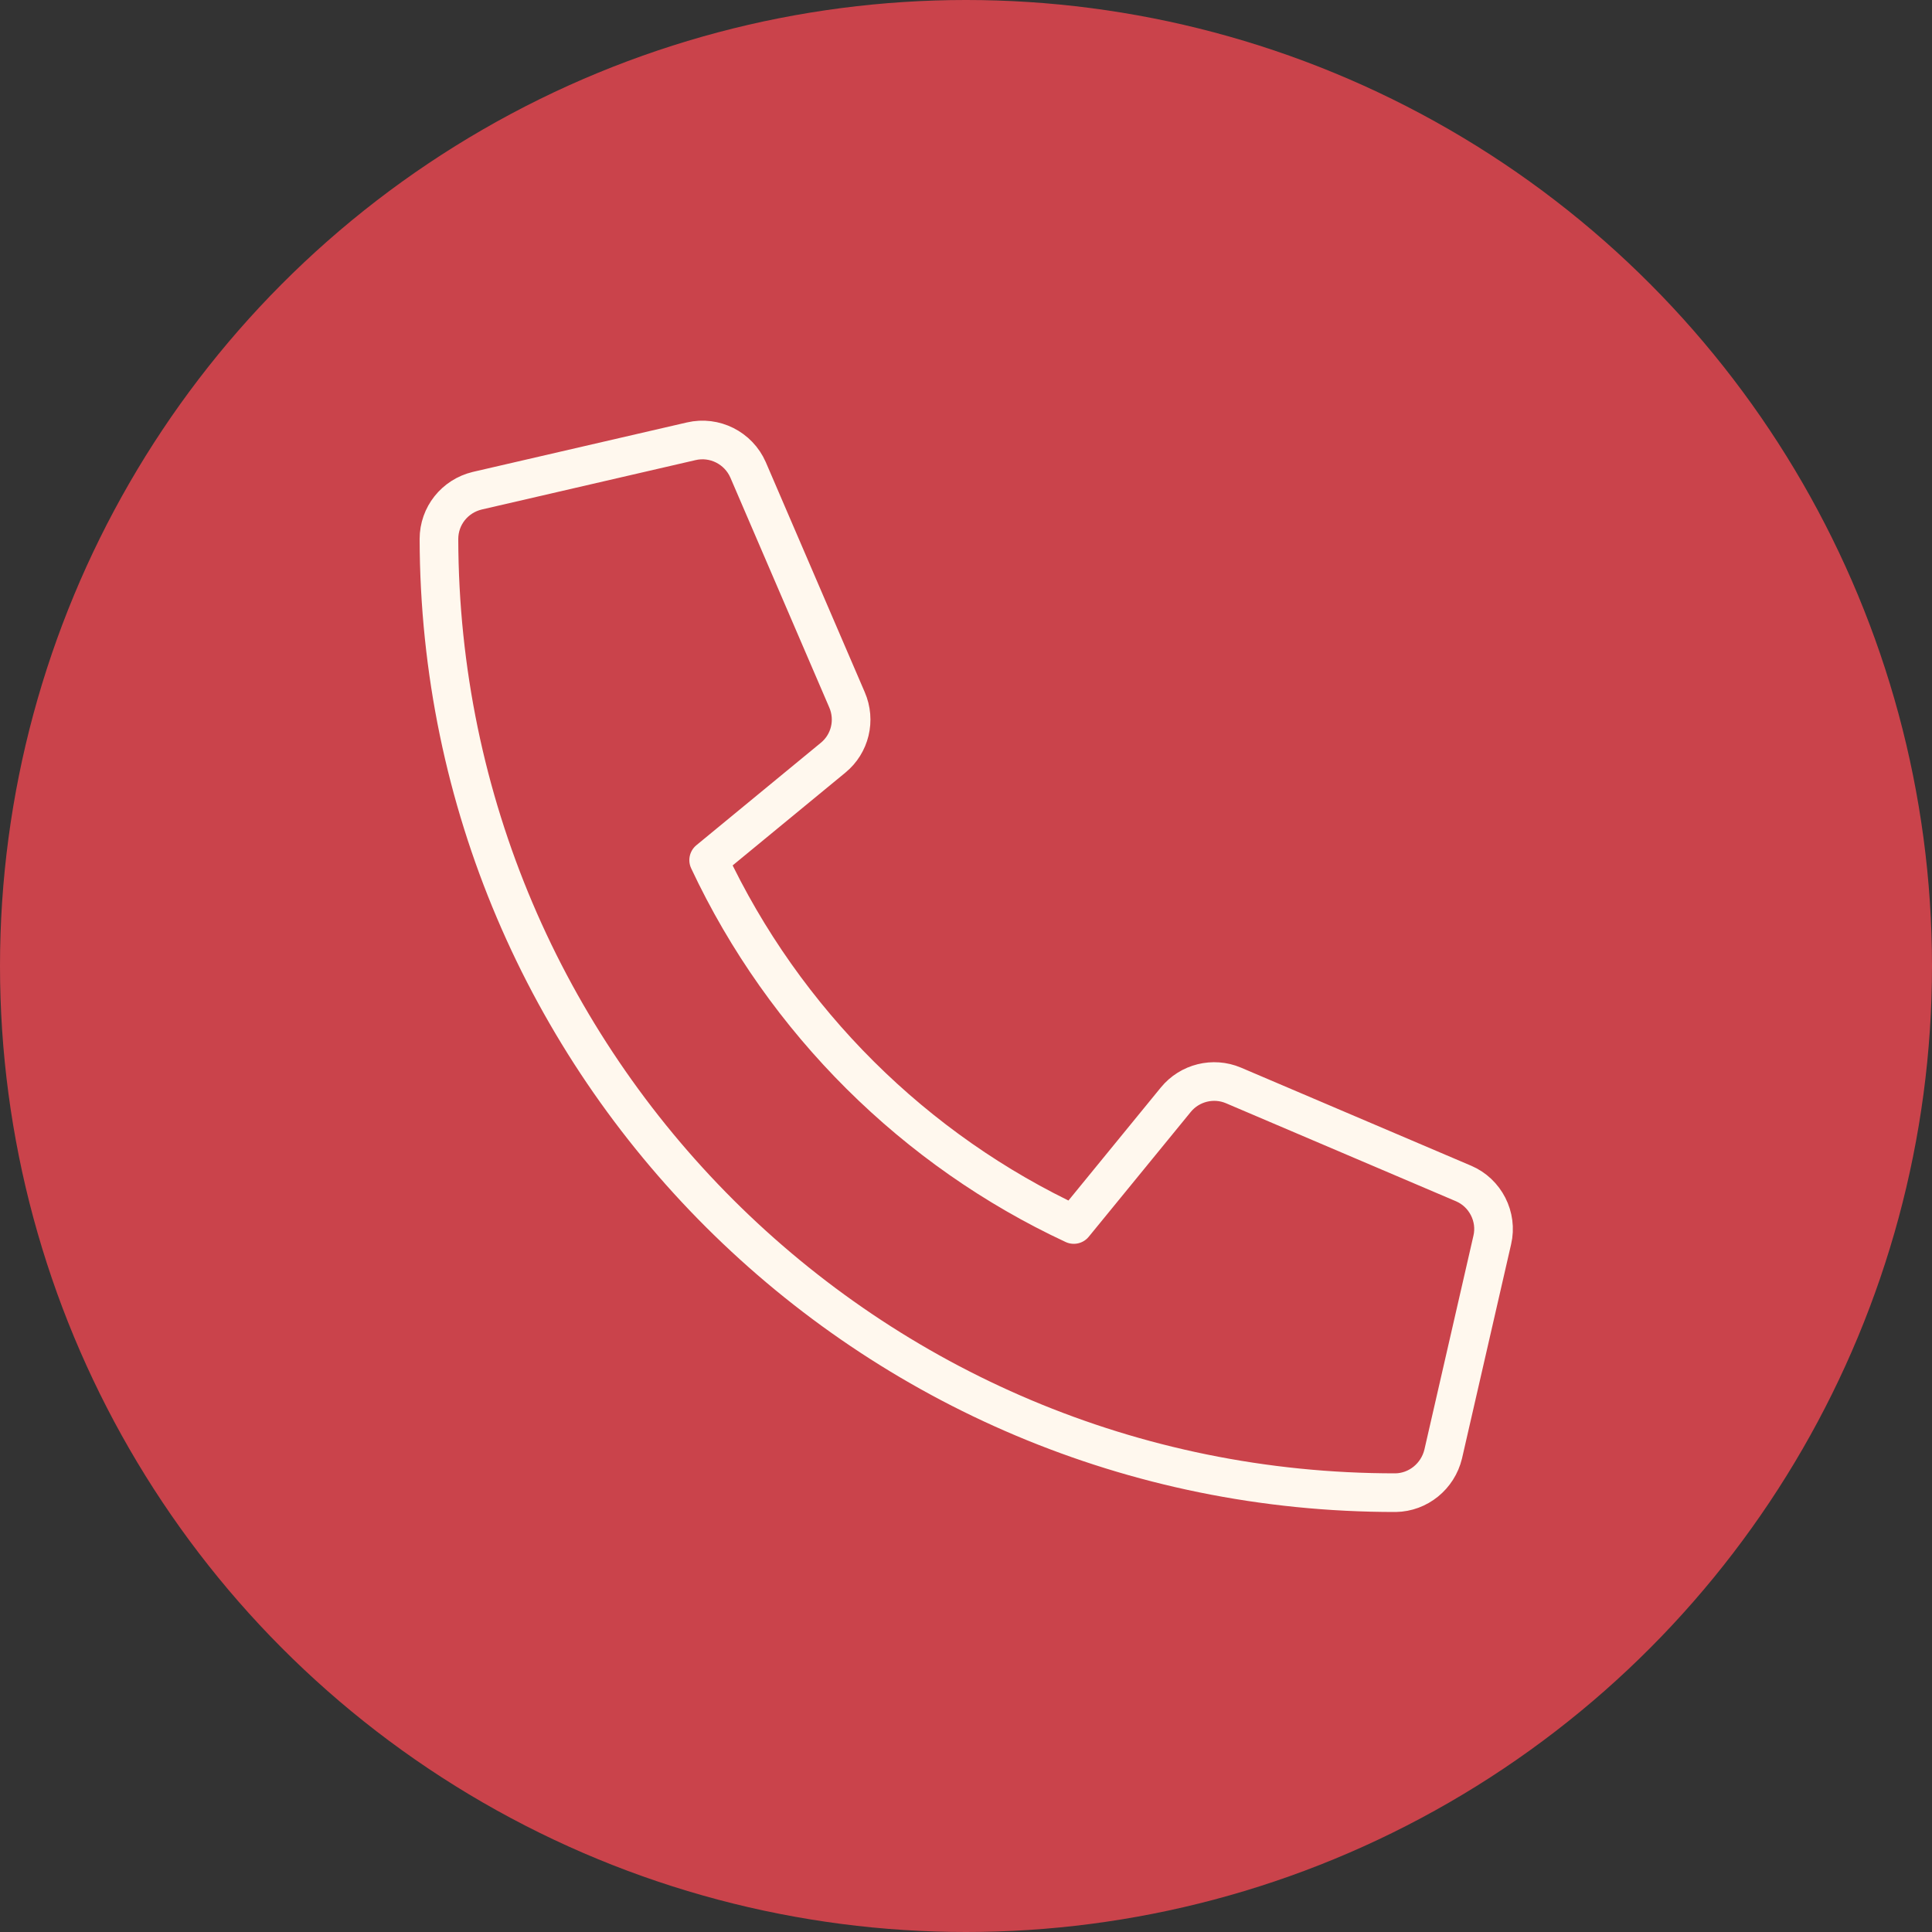 <?xml version="1.0" encoding="utf-8"?>
<!-- Generator: Adobe Illustrator 23.0.2, SVG Export Plug-In . SVG Version: 6.00 Build 0)  -->
<svg version="1.1" id="레이어_1" focusable="false"
	 xmlns="http://www.w3.org/2000/svg" xmlns:xlink="http://www.w3.org/1999/xlink" x="0px" y="0px" viewBox="0 0 500 500"
	 style="enable-background:new 0 0 500 500;" xml:space="preserve">
<rect x="0" y="0" width="500" height="500" fill="#333333" stroke="none"/>
<style type="text/css">
	.st0{fill:#CA434B;}
	.st1{fill:none;stroke:#FFF8EE;stroke-width:10;stroke-linecap:round;stroke-linejoin:round;stroke-miterlimit:10;}
</style>
<circle class="st0" cx="250" cy="250" r="250"/>
<path class="st1" d="M373.5,376.3l12.7-55.4c1.4-6-1.8-12.2-7.4-14.6l-59.6-25.4c-5.2-2.2-11.3-0.7-14.9,3.7l-26.4,32.3
	c-41-19.1-74.9-52.5-94.5-94.3l32.2-26.5c4.4-3.6,5.9-9.7,3.6-15l-25.6-59.5c-2.5-5.7-8.7-8.8-14.7-7.4L123.5,127
	c-5.8,1.4-9.9,6.5-9.9,12.5c0.3,136.4,111,246.9,247.6,246.8C367,386.2,372.1,382.1,373.5,376.3z"/>
</svg>
